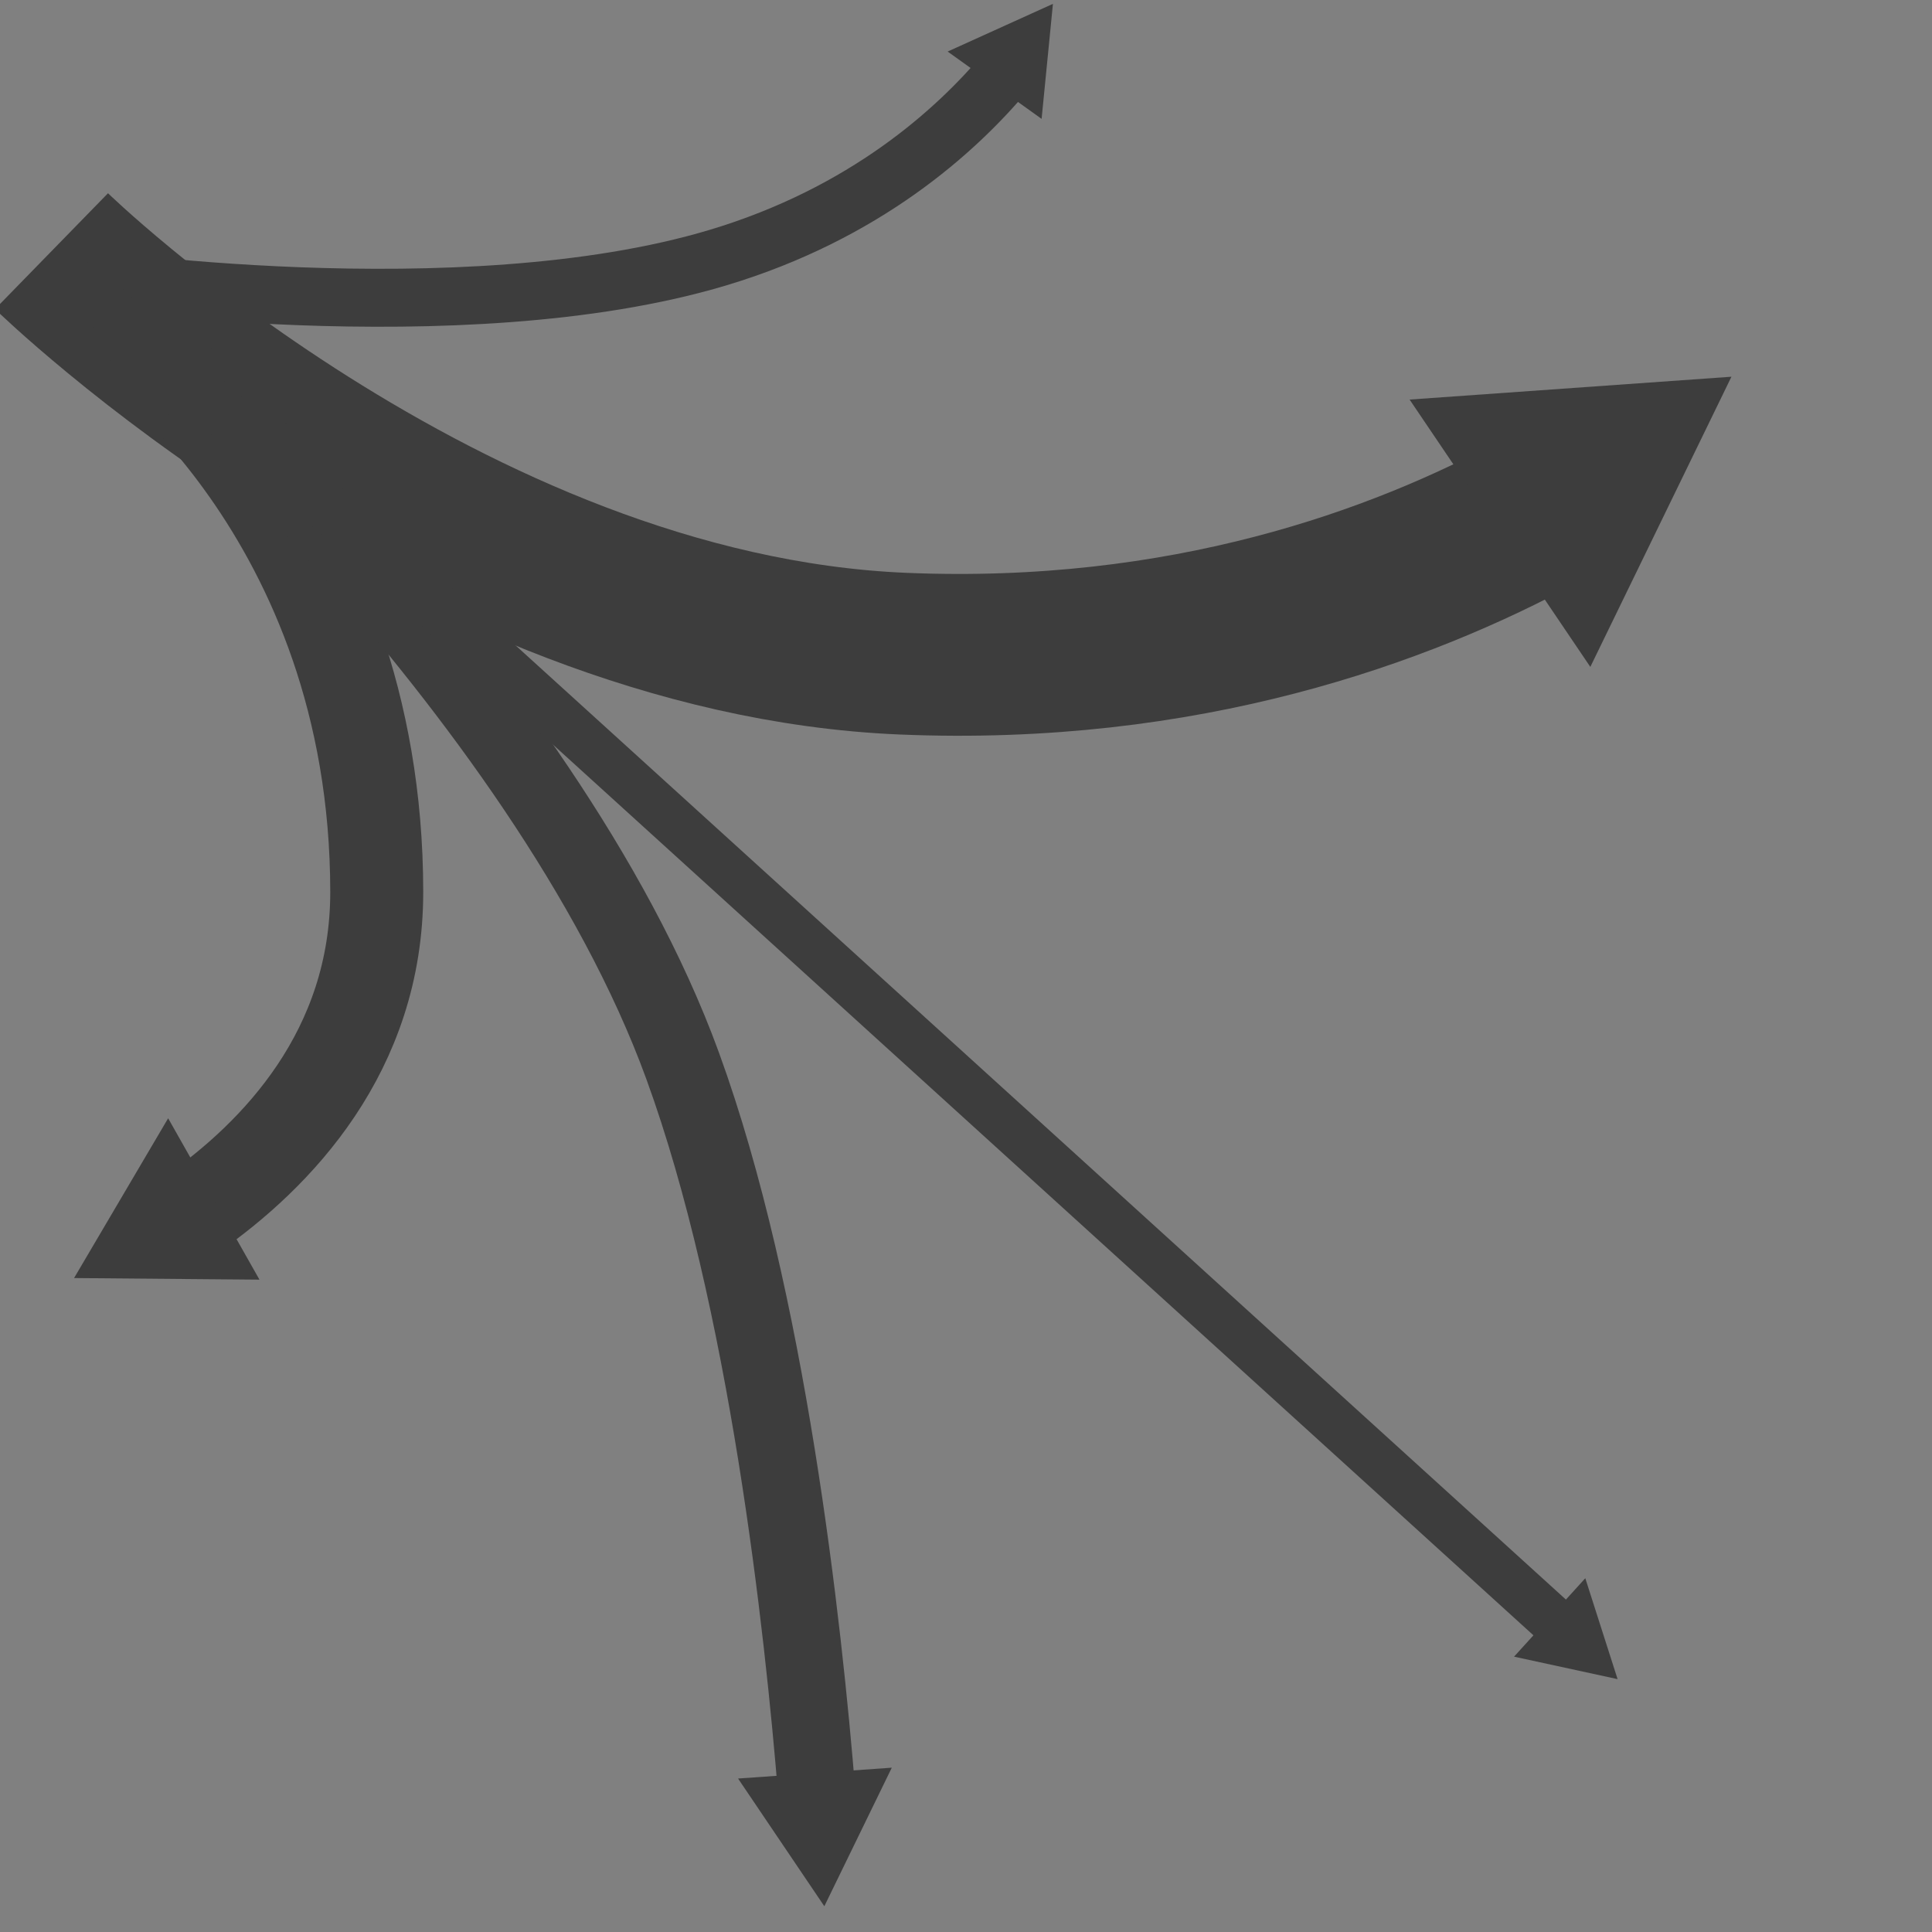 <?xml version="1.0" encoding="utf-8"?>
<!-- Generator: Adobe Illustrator 16.0.4, SVG Export Plug-In . SVG Version: 6.00 Build 0)  -->
<!DOCTYPE svg PUBLIC "-//W3C//DTD SVG 1.1//EN" "http://www.w3.org/Graphics/SVG/1.1/DTD/svg11.dtd">
<svg version="1.1" id="Layer_1" xmlns="http://www.w3.org/2000/svg" xmlns:xlink="http://www.w3.org/1999/xlink" x="0px" y="0px"
	 width="400px" height="400px" viewBox="0 0 400 400" enable-background="new 0 0 400 400" xml:space="preserve">
<rect x="0" y="0" width="400" height="400" fill="#808080" stroke="none"/>
<path fill="#FFFFFF" stroke="#000000" stroke-miterlimit="10" d="M414.667,192"/>
<path fill="#FFFFFF" stroke="#000000" stroke-miterlimit="10" d="M-12,270"/>
<path fill="none" stroke="#000000" stroke-miterlimit="10" d="M218-18.667"/>
<path fill="none" stroke="#000000" stroke-miterlimit="10" d="M393.333,309.333"/>
<g>
	<g>
		<path d="M35.333,80.5c3.224,0,3.224-5,0-5S32.109,80.5,35.333,80.5L35.333,80.5z"/>
	</g>
</g>
<g>
	<path fill="none" d="M42.667,83.333"/>
</g>
<g>
	<path fill="none" d="M344,333.333"/>
</g>
<g>
	<path fill="none" d="M419.333,200"/>
</g>
<g>
	<path fill="none" d="M42.667,83.333"/>
</g>
<g>
	<path fill="#FFFFFF" d="M177.333,394.667"/>
</g>
<g>
	<path fill="#FFFFFF" d="M426.667,200"/>
</g>
<g>
	<path fill="#FFFFFF" d="M429.333,192"/>
</g>
<g>
	<path fill="#FFFFFF" d="M250,99"/>
</g>
<g>
	<path fill="#FFFFFF" d="M219.333,6"/>
</g>
<g>
	<path fill="#FFFFFF" d="M429.333,200"/>
</g>
<g>
	<path fill="none" d="M372,65.333"/>
</g>
<g>
	<path fill="none" d="M10.665,264.605"/>
</g>
<g>
	<path fill="none" d="M372,60"/>
</g>
<g>
	<path fill="none" d="M42.667,83.333"/>
</g>
<g>
	<path fill="none" d="M222.667-18.667"/>
</g>
<g>
	<path fill="none" d="M170.667,394.667"/>
</g>
<g>
	<g>
		<path fill="none" stroke="#3D3D3D" stroke-width="33.5" stroke-miterlimit="10" d="M319.124,105.63
			c-29.163,15.846-73.923,32.161-132.218,29.704C92,131.333,10.665,52,10.665,52"/>
		<g>
			<polygon fill="#3D3D3D" points="291.841,82.726 358.477,77.997 329.259,138.075 			"/>
		</g>
	</g>
</g>
<g>
	<g>
		<path fill="none" stroke="#3D3D3D" stroke-width="19.25" stroke-miterlimit="10" d="M39.632,251.456
			c17.625-12.303,38.38-33.796,38.368-66.79C77.971,105.898,24.667,69.333,24.667,69.333"/>
		<g>
			<polygon fill="#3D3D3D" points="53.72,264.938 15.334,264.607 34.811,231.526 			"/>
		</g>
	</g>
</g>
<g>
	<g>
		<path fill="none" stroke="#3D3D3D" stroke-width="16" stroke-miterlimit="10" d="M169.141,371.758
			c-2.821-35.033-10.253-102.919-27.807-151.091C112.667,142,24.667,65.333,24.667,65.333"/>
		<g>
			<polygon fill="#3D3D3D" points="184.637,365.981 170.668,394.667 152.807,368.227 			"/>
		</g>
	</g>
</g>
<g>
	<g>
		<path fill="none" stroke="#3D3D3D" stroke-width="12" stroke-miterlimit="10" d="M208.165,14.934
			c-10.249,12.211-29.127,29.288-59.499,38.399c-53.333,16-133.333,4-133.333,4"/>
		<g>
			<polygon fill="#3D3D3D" points="196.202,10.673 217.999,0.799 215.654,24.614 			"/>
		</g>
	</g>
</g>
<g>
	<g>
		<line fill="none" stroke="#3D3D3D" stroke-width="10" stroke-miterlimit="10" x1="323.22" y1="337.032" x2="15.333" y2="57.333"/>
		<g>
			<polygon fill="#3D3D3D" points="328.219,326.755 334.905,347.646 313.468,342.993 			"/>
		</g>
	</g>
</g>
</svg>
